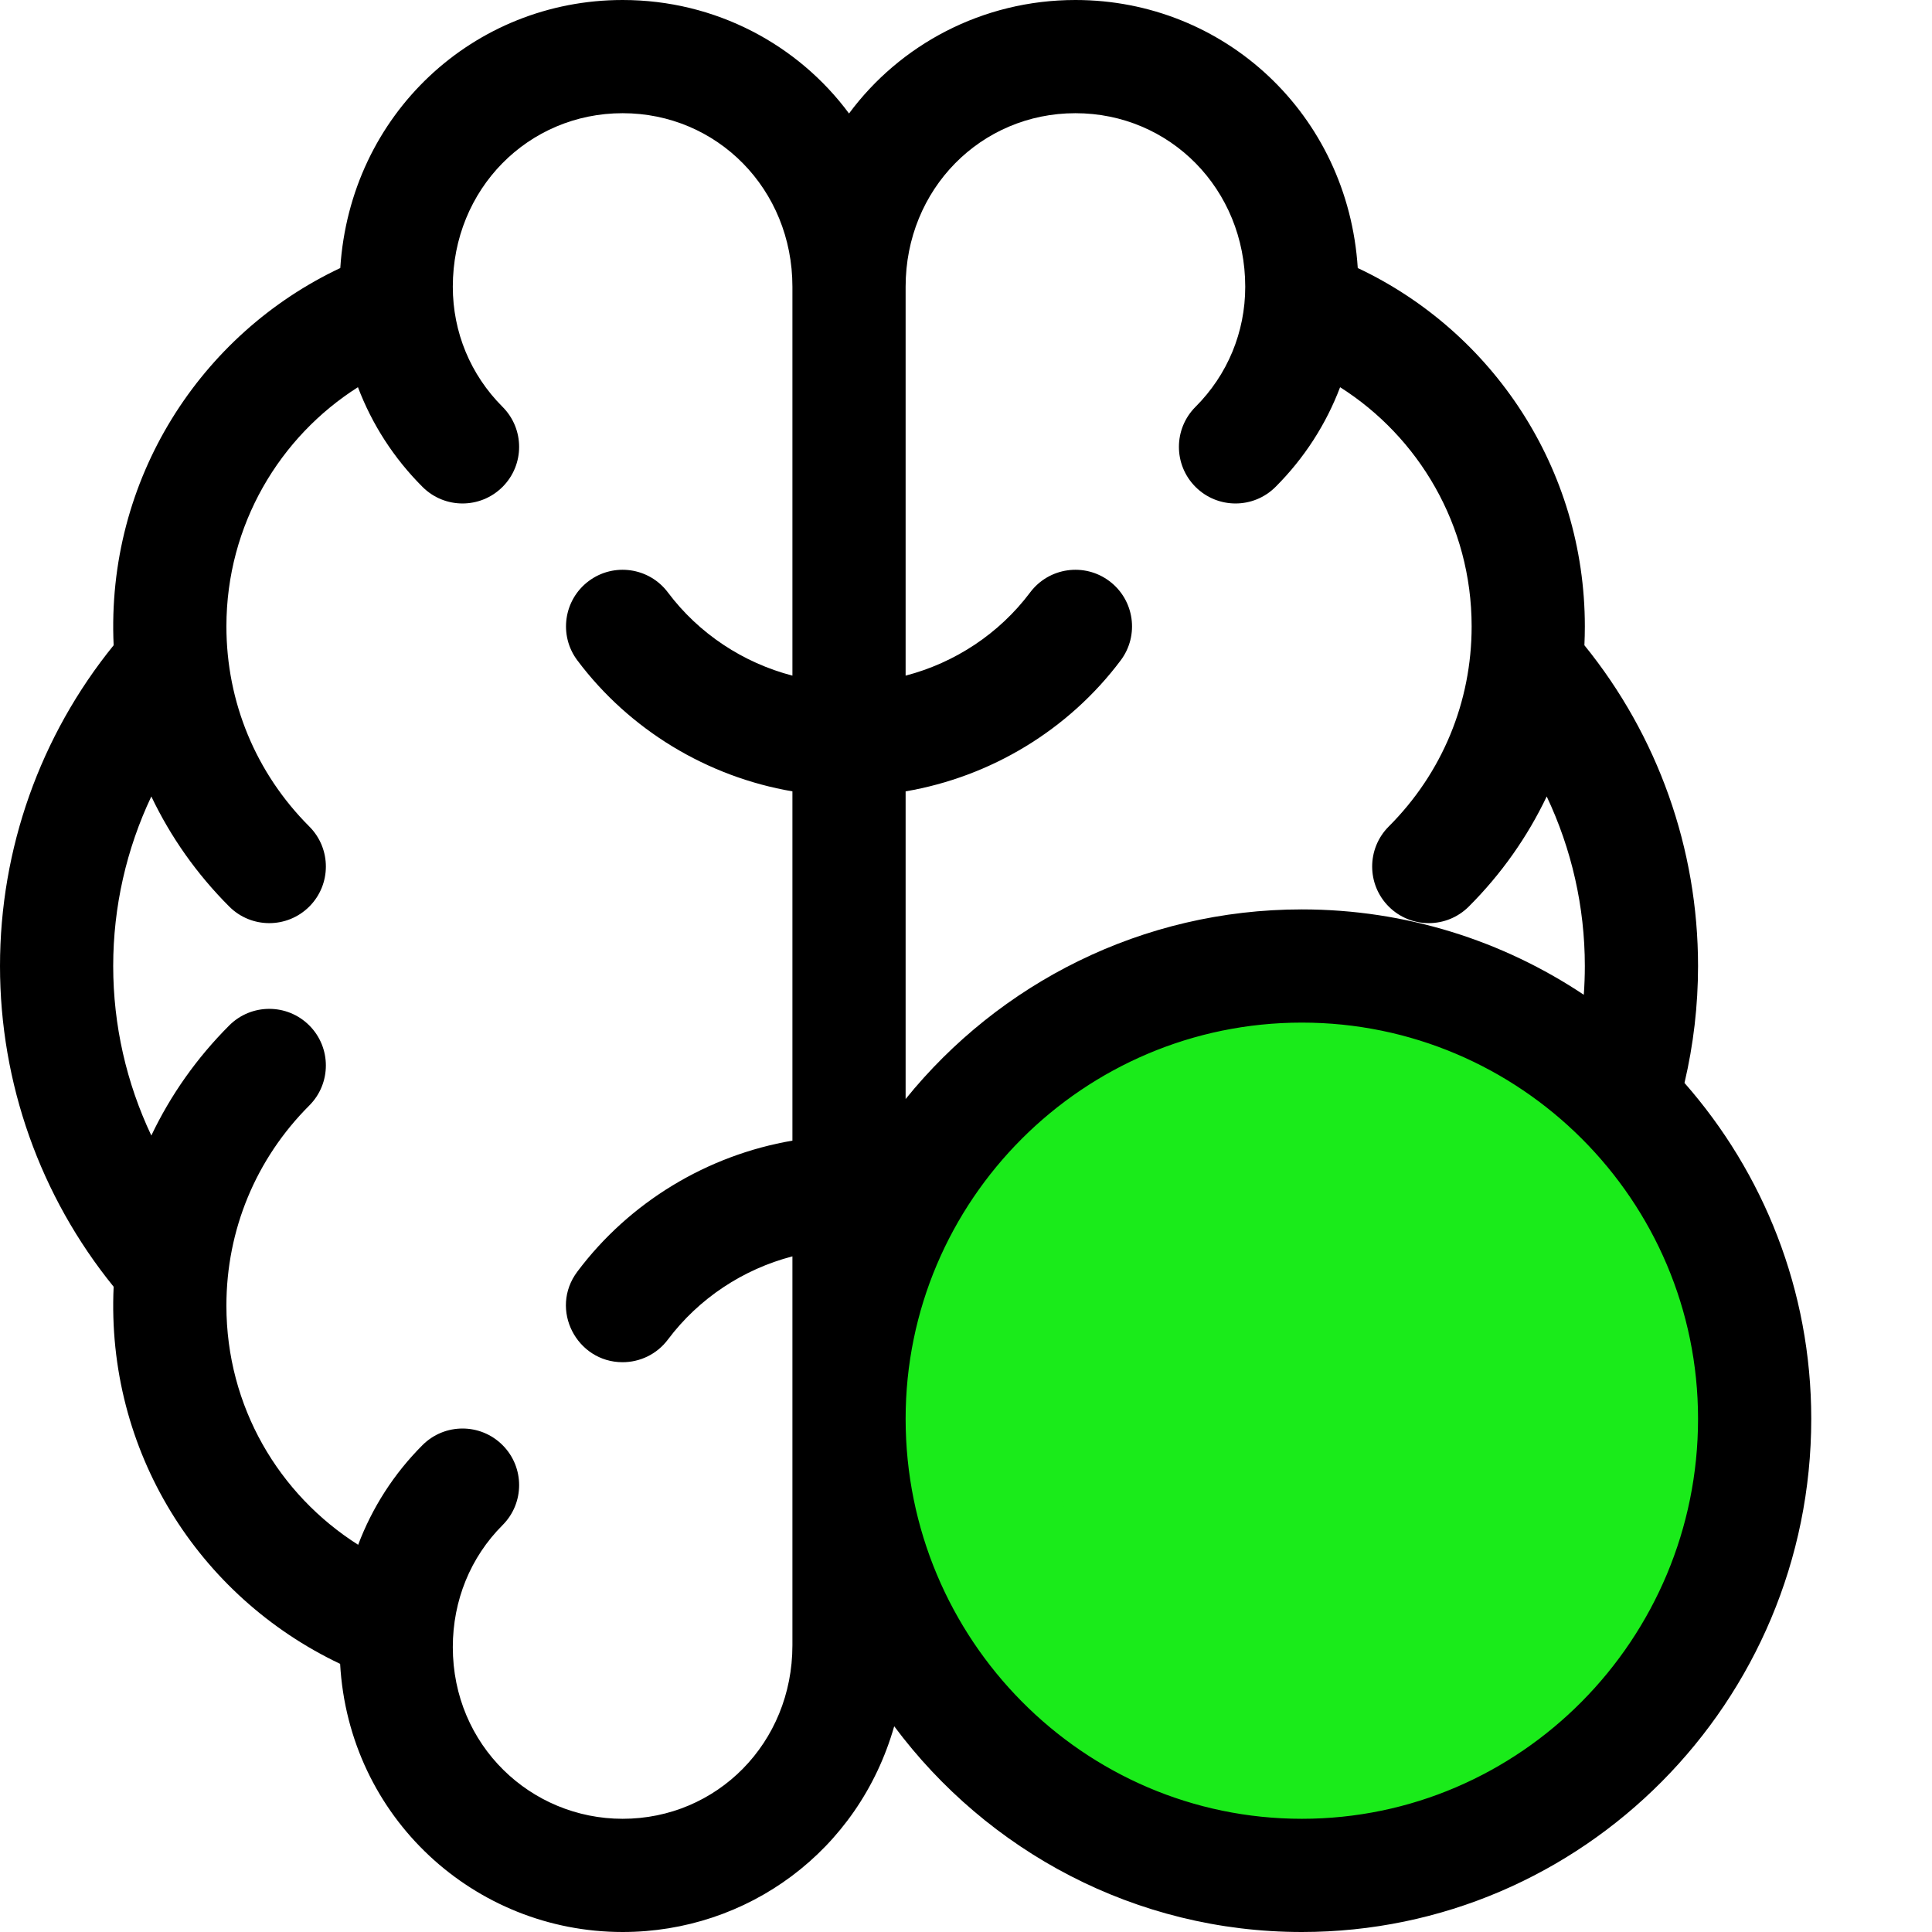 <svg height="512" width="512" xmlns="http://www.w3.org/2000/svg"><rect id="backgroundrect" width="100%" height="100%" x="0" y="0" fill="none" stroke="none"/><g class="currentLayer" style=""><title>Layer 1</title><path fill="#1aeb1a" fill-opacity="1" stroke="#1aeb1a" stroke-opacity="1" stroke-width="40" stroke-dasharray="none" stroke-linejoin="miter" stroke-linecap="butt" stroke-dashoffset="" fill-rule="nonzero" opacity="1" marker-start="" marker-mid="" marker-end="" d="M259,379 C259,328.724 299.724,288 350,288 C400.276,288 441,328.724 441,379 C441,429.276 400.276,470 350,470 C299.724,470 259,429.276 259,379 Z" id="svg_3" class=""/><path d="m30.117 341c-2.023 43.559 22.445 82.109 60.02 99.938 2.293 40.742 35.652 71.062 74.863 71.062 33.012 0 62.5-21.348 71.973-54.523 24.648 33.082 63.898 54.523 108.027 54.523 74.438 0 135-61.008 135-136 0-34.074-12.695-65.23-33.594-89.012 2.375-10.117 3.594-20.5 3.594-30.988 0-31.07-10.652-61.004-30.117-85 .074-1.66.117-3.328.117-5 0-41.836-24.5-78.16-60.18-94.969-2.605-40.781-35.383-71.031-74.82-71.031-24.711 0-46.551 11.898-60 30.074-13.438-18.16-35.27-30.074-60-30.074-39.438 0-72.215 30.25-74.82 71.031-37.004 17.434-62.109 55.941-60.062 99.969-19.465 23.996-30.117 53.93-30.117 85s10.652 61.004 30.117 85zm314.883 141c-57.898 0-105-47.551-105-106 0-57.898 47.102-105 105-105s105 47.102 105 105c0 58.449-47.102 106-105 106zm-60-452c25.027 0 45 20.094 45 46 0 12.02-4.68 23.32-13.18 31.82-5.859 5.859-5.855 15.355 0 21.211 5.859 5.859 15.355 5.859 21.211 0 7.633-7.629 13.398-16.621 17.109-26.418 20.758 13.148 34.859 36.543 34.859 63.387 0 20.035-7.801 38.867-21.969 53.031-5.855 5.859-5.855 15.355 0 21.215 5.859 5.859 15.355 5.859 21.215 0 8.621-8.621 15.559-18.48 20.648-29.176 6.594 13.926 10.105 29.234 10.105 44.93 0 2.551-.094 5.094-.277 7.625-21.41-14.285-47.109-22.625-74.723-22.625-42.367 0-80.23 19.625-105 50.25v-81.531c22.516-3.852 43.129-16.223 57-34.719 4.973-6.629 3.629-16.027-3-21-6.625-4.973-16.027-3.629-21 3-8.211 10.945-19.965 18.656-33 22.051 0-6.113 0-96.965 0-103.051 0-25.934 20.004-46 45-46zm-224.246 210.246c5.855 5.859 15.355 5.859 21.215 0 5.855-5.859 5.855-15.355 0-21.215-14.168-14.164-21.969-33-21.969-53.031 0-26.926 14.172-50.281 34.859-63.387 3.715 9.797 9.477 18.789 17.109 26.418 5.855 5.859 15.352 5.859 21.211 0 5.859-5.855 5.859-15.355 0-21.211-8.5-8.5-13.18-19.801-13.18-31.82 0-25.934 20.004-46 45-46 25.027 0 45 20.094 45 46v103.051c-13.035-3.395-24.789-11.105-33-22.051-4.969-6.629-14.371-7.973-21-3s-7.973 14.371-3 21c13.871 18.496 34.484 30.867 57 34.719v92.562c-22.516 3.852-43.129 16.223-57 34.719-7.504 10.004-.152 24 11.988 24 4.562 0 9.066-2.07 12.012-6 8.211-10.945 19.965-18.656 33-22.051v103.051c0 25.934-20.004 46-45 46-24.27 0-45-19.391-45-45.5 0-12.344 4.68-23.82 13.18-32.32 5.859-5.855 5.859-15.355 0-21.211-5.855-5.859-15.355-5.859-21.211 0-7.594 7.59-13.336 16.582-17.051 26.418-21.016-13.32-34.918-36.605-34.918-63.387 0-20.031 7.801-38.867 21.969-53.031 5.855-5.859 5.855-15.355 0-21.215-5.859-5.859-15.355-5.859-21.215 0-8.621 8.621-15.559 18.48-20.648 29.176-6.594-13.926-10.105-29.234-10.105-44.93s3.512-31.004 10.105-44.93c5.09 10.695 12.027 20.555 20.648 29.176zm0 0" id="svg_1" class="selected"/></g><defs><filter id="f094" inkscape:label="Glow" xmlns:inkscape="http://www.inkscape.org/namespaces/inkscape" inkscape:menu="Shadows and Glows" inkscape:menu-tooltip="Glow of object's own color at the edges" color-interpolation-filters="sRGB">
            <feGaussianBlur stdDeviation="5" result="result91"/>
            <feComposite in="SourceGraphic" operator="over" in2="result91"/>
        </filter><filter id="f206" inkscape:menu-tooltip="Bright metallic effect for any color" xmlns:inkscape="http://www.inkscape.org/namespaces/inkscape" inkscape:menu="Bevels" inkscape:label="Bright metal" color-interpolation-filters="sRGB">
            <feGaussianBlur result="result6" stdDeviation="8" in="SourceGraphic"/>
            <feComposite in2="SourceGraphic" in="result6" operator="xor" result="result10"/>
            <feGaussianBlur result="result2" stdDeviation="8"/>
            <feComposite in2="SourceGraphic" operator="atop" in="result10" result="result91"/>
            <feComposite result="result4" in="result2" operator="xor" in2="result91"/>
            <feGaussianBlur in="result4" result="result3" stdDeviation="4"/>
            <feSpecularLighting result="result5" specularExponent="5" specularConstant="1.1" surfaceScale="18">
                <feDistantLight azimuth="235" elevation="55"/>
            </feSpecularLighting>
            <feComposite in="result3" k3="1.1" k2=".5" operator="arithmetic" result="result7" in2="result5" k1=".5"/>
            <feComposite in="result7" operator="atop" in2="SourceGraphic" result="result8"/>
        </filter></defs></svg>